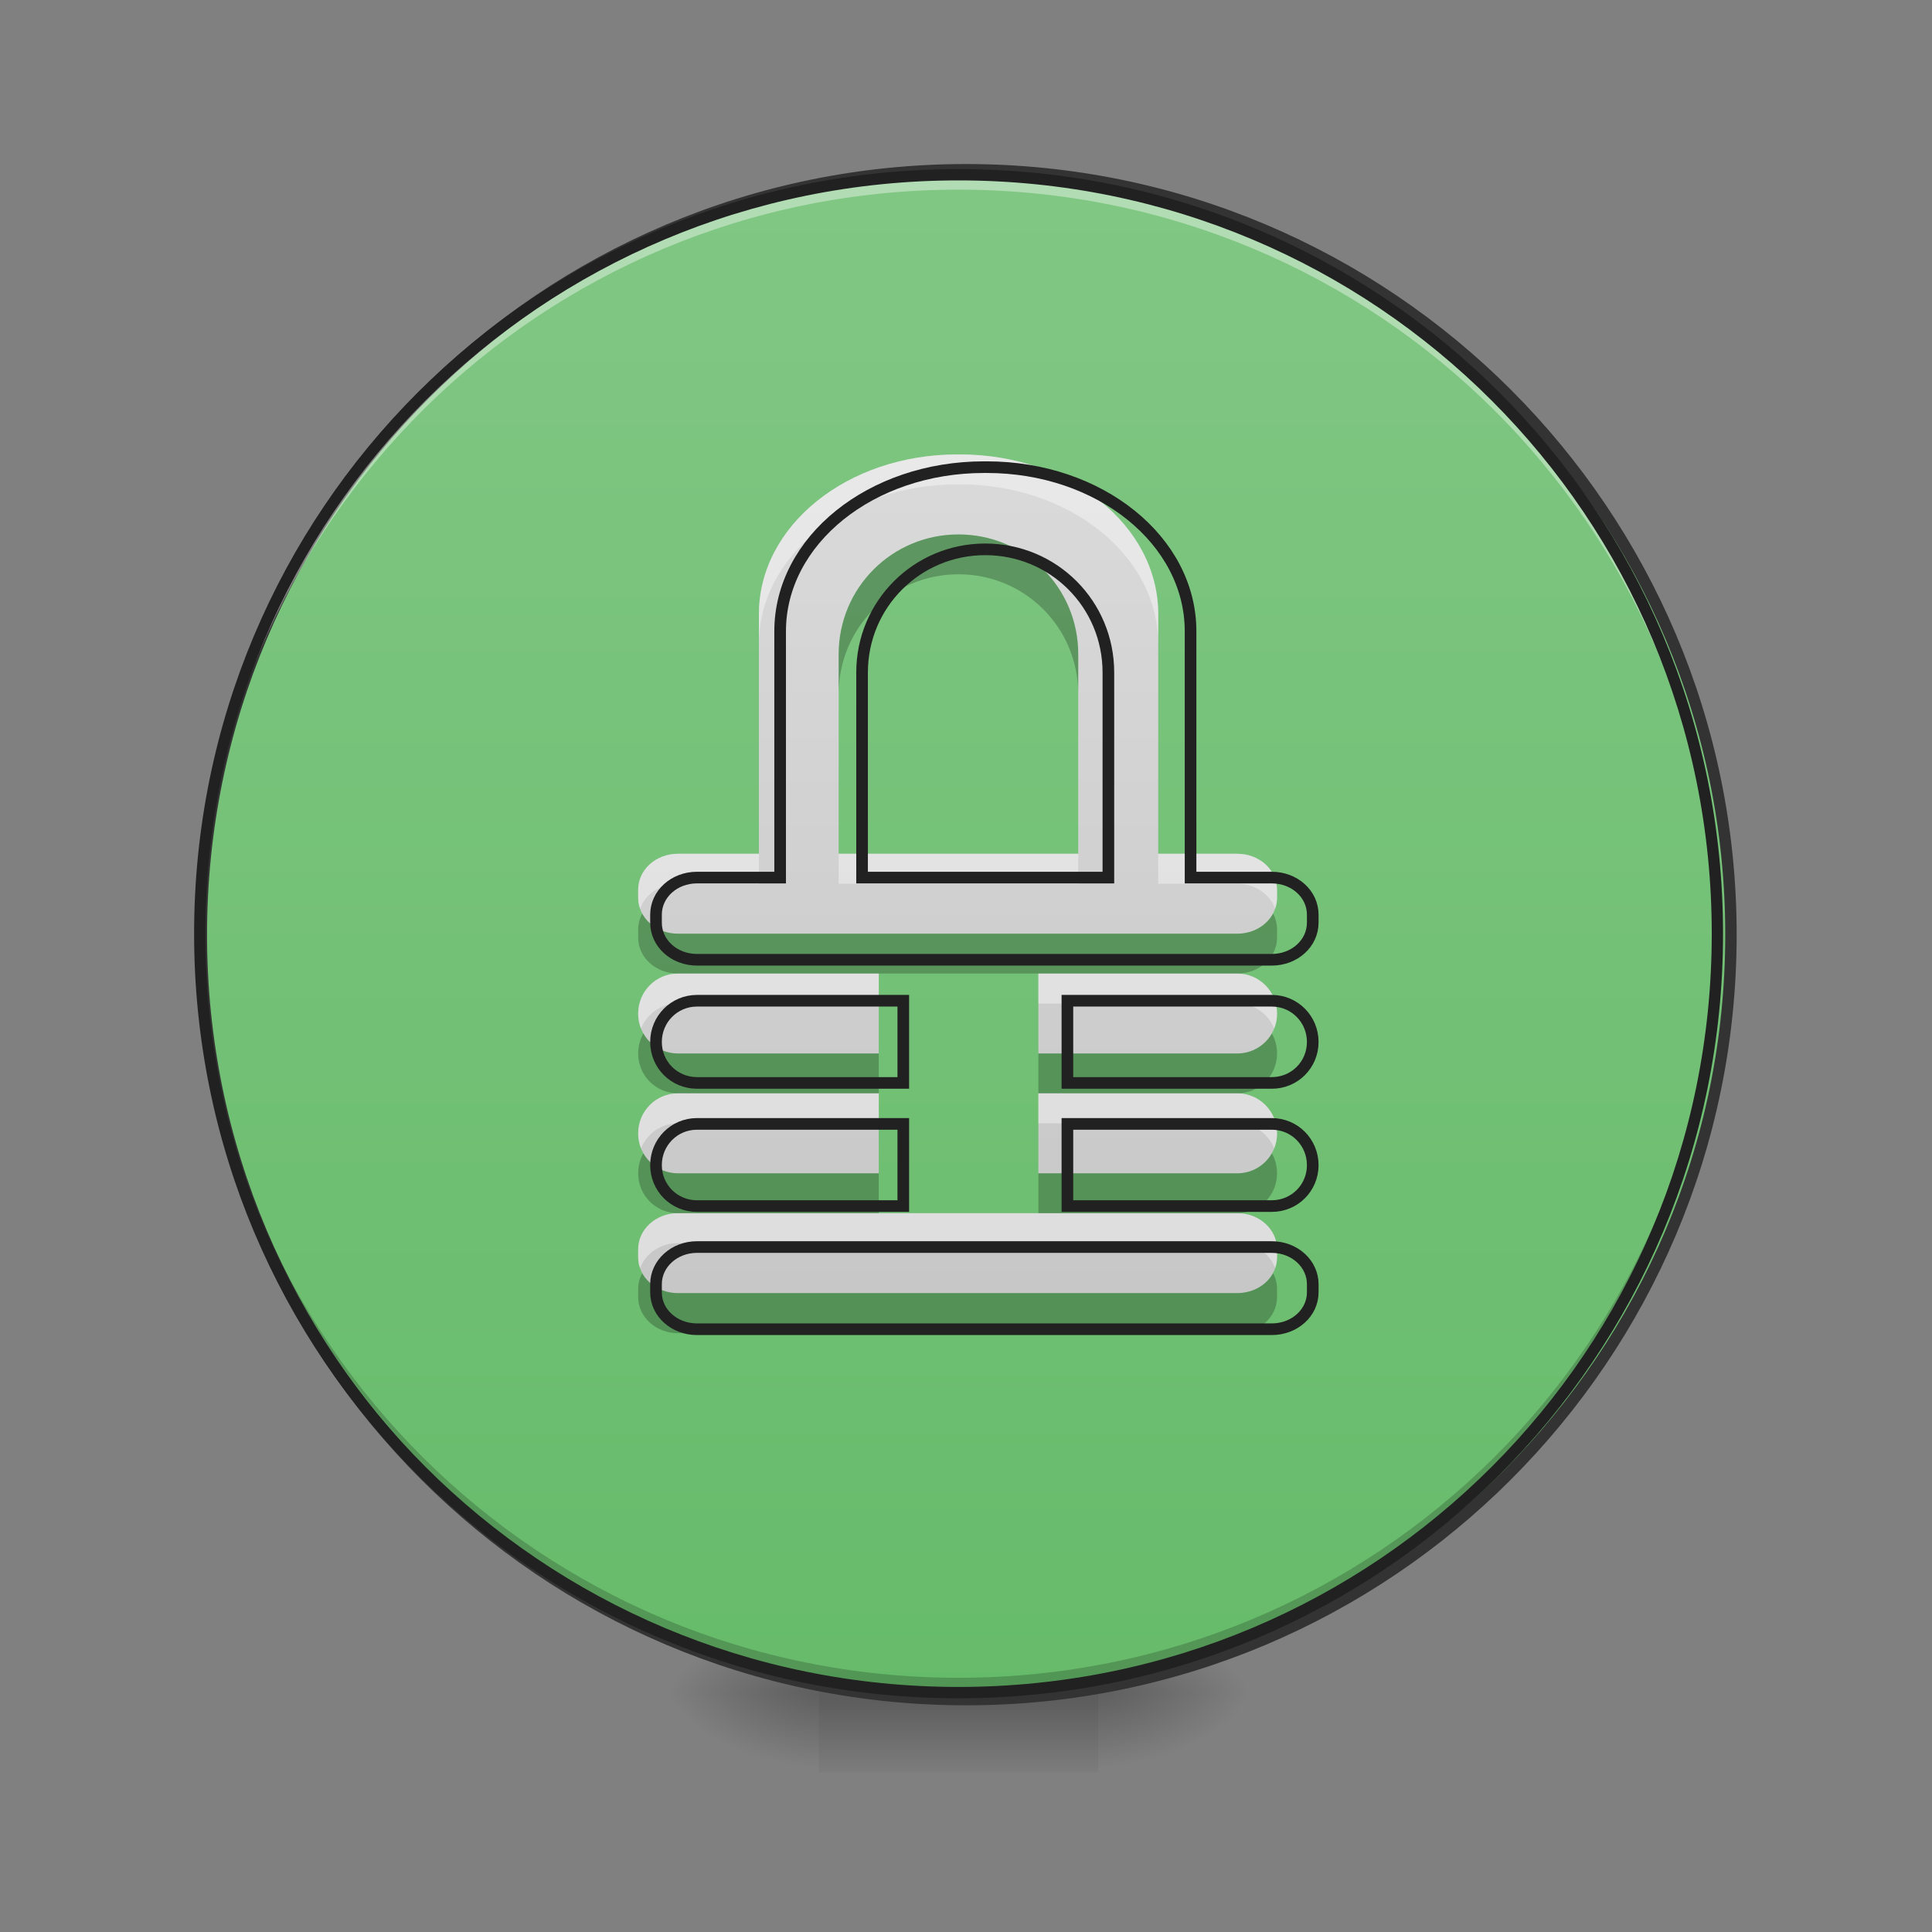 <?xml version="1.0" encoding="UTF-8"?>
<svg xmlns="http://www.w3.org/2000/svg" xmlns:xlink="http://www.w3.org/1999/xlink" width="32pt" height="32pt" viewBox="0 0 32 32" version="1.1">
<rect x="0" y="0" width="32" height="32" fill="#808080" stroke="none"/>
<defs>
<radialGradient id="radial0" gradientUnits="userSpaceOnUse" cx="450.909" cy="189.579" fx="450.909" fy="189.579" r="21.167" gradientTransform="matrix(0,-0.078,-0.141,-0,44.523,63.595)">
<stop offset="0" style="stop-color:rgb(0%,0%,0%);stop-opacity:0.314;"/>
<stop offset="0.222" style="stop-color:rgb(0%,0%,0%);stop-opacity:0.275;"/>
<stop offset="1" style="stop-color:rgb(0%,0%,0%);stop-opacity:0;"/>
</radialGradient>
<radialGradient id="radial1" gradientUnits="userSpaceOnUse" cx="450.909" cy="189.579" fx="450.909" fy="189.579" r="21.167" gradientTransform="matrix(-0,0.078,0.141,0,-12.77,-7.527)">
<stop offset="0" style="stop-color:rgb(0%,0%,0%);stop-opacity:0.314;"/>
<stop offset="0.222" style="stop-color:rgb(0%,0%,0%);stop-opacity:0.275;"/>
<stop offset="1" style="stop-color:rgb(0%,0%,0%);stop-opacity:0;"/>
</radialGradient>
<radialGradient id="radial2" gradientUnits="userSpaceOnUse" cx="450.909" cy="189.579" fx="450.909" fy="189.579" r="21.167" gradientTransform="matrix(-0,-0.078,0.141,-0,-12.77,63.595)">
<stop offset="0" style="stop-color:rgb(0%,0%,0%);stop-opacity:0.314;"/>
<stop offset="0.222" style="stop-color:rgb(0%,0%,0%);stop-opacity:0.275;"/>
<stop offset="1" style="stop-color:rgb(0%,0%,0%);stop-opacity:0;"/>
</radialGradient>
<radialGradient id="radial3" gradientUnits="userSpaceOnUse" cx="450.909" cy="189.579" fx="450.909" fy="189.579" r="21.167" gradientTransform="matrix(0,0.078,-0.141,0,44.523,-7.527)">
<stop offset="0" style="stop-color:rgb(0%,0%,0%);stop-opacity:0.314;"/>
<stop offset="0.222" style="stop-color:rgb(0%,0%,0%);stop-opacity:0.275;"/>
<stop offset="1" style="stop-color:rgb(0%,0%,0%);stop-opacity:0;"/>
</radialGradient>
<linearGradient id="linear0" gradientUnits="userSpaceOnUse" x1="255.323" y1="233.5" x2="255.323" y2="254.667" gradientTransform="matrix(0.013,0,0,0.063,12.465,13.439)">
<stop offset="0" style="stop-color:rgb(0%,0%,0%);stop-opacity:0.275;"/>
<stop offset="1" style="stop-color:rgb(0%,0%,0%);stop-opacity:0;"/>
</linearGradient>
<linearGradient id="linear1" gradientUnits="userSpaceOnUse" x1="254" y1="-168.667" x2="254" y2="233.5" >
<stop offset="0" style="stop-color:rgb(50.588%,78.039%,51.765%);stop-opacity:1;"/>
<stop offset="1" style="stop-color:rgb(40%,73.333%,41.569%);stop-opacity:1;"/>
</linearGradient>
<linearGradient id="linear2" gradientUnits="userSpaceOnUse" x1="960" y1="1695.118" x2="960" y2="175.118" gradientTransform="matrix(0.017,0,0,0.017,0,0)">
<stop offset="0" style="stop-color:rgb(74.118%,74.118%,74.118%);stop-opacity:1;"/>
<stop offset="1" style="stop-color:rgb(87.843%,87.843%,87.843%);stop-opacity:1;"/>
</linearGradient>
</defs>
<g id="surface1">
<path style=" stroke:none;fill-rule:nonzero;fill:url(#radial0);" d="M 18.191 28.035 L 20.84 28.035 L 20.84 26.711 L 18.191 26.711 Z M 18.191 28.035 "/>
<path style=" stroke:none;fill-rule:nonzero;fill:url(#radial1);" d="M 13.562 28.035 L 10.914 28.035 L 10.914 29.355 L 13.562 29.355 Z M 13.562 28.035 "/>
<path style=" stroke:none;fill-rule:nonzero;fill:url(#radial2);" d="M 13.562 28.035 L 10.914 28.035 L 10.914 26.711 L 13.562 26.711 Z M 13.562 28.035 "/>
<path style=" stroke:none;fill-rule:nonzero;fill:url(#radial3);" d="M 18.191 28.035 L 20.84 28.035 L 20.84 29.355 L 18.191 29.355 Z M 18.191 28.035 "/>
<path style=" stroke:none;fill-rule:nonzero;fill:url(#linear0);" d="M 13.562 27.703 L 18.191 27.703 L 18.191 29.355 L 13.562 29.355 Z M 13.562 27.703 "/>
<path style="fill-rule:nonzero;fill:url(#linear1);stroke-width:3;stroke-linecap:round;stroke-linejoin:miter;stroke:rgb(20%,20%,20%);stroke-opacity:1;stroke-miterlimit:4;" d="M 253.976 -168.692 C 365.028 -168.692 455.082 -78.638 455.082 32.414 C 455.082 143.466 365.028 233.52 253.976 233.52 C 142.924 233.52 52.932 143.466 52.932 32.414 C 52.932 -78.638 142.924 -168.692 253.976 -168.692 Z M 253.976 -168.692 " transform="matrix(0.063,0,0,0.063,0,13.439)"/>
<path style=" stroke:none;fill-rule:nonzero;fill:rgb(0%,0%,0%);fill-opacity:0.196;" d="M 15.875 28.035 C 8.914 28.035 3.309 22.43 3.309 15.465 C 3.309 15.426 3.309 15.383 3.309 15.344 C 3.375 22.246 8.953 27.789 15.875 27.789 C 22.797 27.789 28.379 22.246 28.445 15.344 C 28.445 15.383 28.445 15.426 28.445 15.465 C 28.445 22.43 22.84 28.035 15.875 28.035 Z M 15.875 28.035 "/>
<path style=" stroke:none;fill-rule:nonzero;fill:rgb(100%,100%,100%);fill-opacity:0.392;" d="M 15.875 2.895 C 8.914 2.895 3.309 8.5 3.309 15.465 C 3.309 15.508 3.309 15.547 3.309 15.59 C 3.375 8.684 8.953 3.141 15.875 3.141 C 22.797 3.141 28.379 8.684 28.445 15.59 C 28.445 15.547 28.445 15.508 28.445 15.465 C 28.445 8.5 22.84 2.895 15.875 2.895 Z M 15.875 2.895 "/>
<path style=" stroke:none;fill-rule:nonzero;fill:rgb(12.941%,12.941%,12.941%);fill-opacity:1;" d="M 15.875 2.801 C 8.863 2.801 3.215 8.453 3.215 15.465 C 3.215 22.477 8.863 28.129 15.875 28.129 C 22.891 28.129 28.539 22.477 28.539 15.465 C 28.539 8.453 22.891 2.801 15.875 2.801 Z M 15.875 2.988 C 22.789 2.988 28.352 8.551 28.352 15.465 C 28.352 22.379 22.789 27.941 15.875 27.941 C 8.965 27.941 3.402 22.379 3.402 15.465 C 3.402 8.551 8.965 2.988 15.875 2.988 Z M 15.875 2.988 "/>
<path style=" stroke:none;fill-rule:nonzero;fill:url(#linear2);" d="M 15.855 7.527 C 14.035 7.527 12.57 8.707 12.57 10.172 L 12.57 14.141 L 11.23 14.141 C 10.863 14.141 10.57 14.406 10.57 14.738 L 10.57 14.867 C 10.57 15.199 10.863 15.465 11.23 15.465 L 20.492 15.465 C 20.859 15.465 21.152 15.199 21.152 14.867 L 21.152 14.738 C 21.152 14.406 20.859 14.141 20.492 14.141 L 19.184 14.141 L 19.184 10.172 C 19.184 8.707 17.719 7.527 15.898 7.527 Z M 15.875 8.852 C 16.977 8.852 17.859 9.734 17.859 10.836 L 17.859 14.141 L 13.891 14.141 L 13.891 10.836 C 13.891 9.734 14.777 8.852 15.875 8.852 Z M 11.23 16.125 C 10.863 16.125 10.57 16.422 10.57 16.789 C 10.57 17.156 10.863 17.449 11.23 17.449 L 14.555 17.449 L 14.555 16.125 Z M 17.199 16.125 L 17.199 17.449 L 20.492 17.449 C 20.859 17.449 21.152 17.156 21.152 16.789 C 21.152 16.422 20.859 16.125 20.492 16.125 Z M 11.23 18.109 C 10.863 18.109 10.57 18.406 10.57 18.773 C 10.57 19.141 10.863 19.434 11.23 19.434 L 14.555 19.434 L 14.555 18.109 Z M 17.199 18.109 L 17.199 19.434 L 20.492 19.434 C 20.859 19.434 21.152 19.141 21.152 18.773 C 21.152 18.406 20.859 18.109 20.492 18.109 Z M 11.23 20.094 C 10.863 20.094 10.57 20.363 10.57 20.691 L 10.57 20.824 C 10.57 21.152 10.863 21.418 11.23 21.418 L 20.492 21.418 C 20.859 21.418 21.152 21.152 21.152 20.824 L 21.152 20.691 C 21.152 20.363 20.859 20.094 20.492 20.094 Z M 11.23 20.094 "/>
<path style=" stroke:none;fill-rule:nonzero;fill:rgb(100%,100%,100%);fill-opacity:0.392;" d="M 15.855 7.527 C 14.035 7.527 12.57 8.707 12.57 10.172 L 12.57 10.668 C 12.57 9.203 14.035 8.023 15.855 8.023 L 15.898 8.023 C 17.719 8.023 19.184 9.203 19.184 10.668 L 19.184 10.172 C 19.184 8.707 17.719 7.527 15.898 7.527 Z M 11.23 14.141 C 10.863 14.141 10.57 14.406 10.57 14.738 L 10.57 14.867 C 10.57 14.934 10.578 14.992 10.602 15.051 C 10.688 14.812 10.934 14.637 11.23 14.637 L 12.57 14.637 L 12.57 14.141 Z M 13.891 14.141 L 13.891 14.637 L 17.859 14.637 L 17.859 14.141 Z M 19.184 14.141 L 19.184 14.637 L 20.492 14.637 C 20.789 14.637 21.035 14.812 21.121 15.051 C 21.141 14.992 21.152 14.934 21.152 14.867 L 21.152 14.738 C 21.152 14.406 20.859 14.141 20.492 14.141 Z M 11.23 16.125 C 10.863 16.125 10.57 16.422 10.57 16.789 C 10.57 16.875 10.586 16.961 10.617 17.035 C 10.715 16.793 10.953 16.621 11.23 16.621 L 14.555 16.621 L 14.555 16.125 Z M 17.199 16.125 L 17.199 16.621 L 20.492 16.621 C 20.77 16.621 21.008 16.793 21.105 17.035 C 21.137 16.961 21.152 16.875 21.152 16.789 C 21.152 16.422 20.859 16.125 20.492 16.125 Z M 11.23 18.109 C 10.863 18.109 10.57 18.406 10.57 18.773 C 10.57 18.859 10.586 18.945 10.617 19.02 C 10.715 18.777 10.953 18.605 11.23 18.605 L 14.555 18.605 L 14.555 18.109 Z M 17.199 18.109 L 17.199 18.605 L 20.492 18.605 C 20.77 18.605 21.008 18.777 21.105 19.02 C 21.137 18.945 21.152 18.859 21.152 18.773 C 21.152 18.406 20.859 18.109 20.492 18.109 Z M 11.23 20.094 C 10.863 20.094 10.57 20.363 10.57 20.691 L 10.57 20.824 C 10.57 20.887 10.578 20.949 10.602 21.004 C 10.688 20.766 10.934 20.59 11.23 20.59 L 20.492 20.59 C 20.789 20.59 21.035 20.766 21.121 21.004 C 21.141 20.949 21.152 20.887 21.152 20.824 L 21.152 20.691 C 21.152 20.363 20.859 20.094 20.492 20.094 Z M 11.23 20.094 "/>
<path style=" stroke:none;fill-rule:nonzero;fill:rgb(0%,0%,0%);fill-opacity:0.235;" d="M 15.875 8.852 C 14.777 8.852 13.891 9.734 13.891 10.836 L 13.891 11.496 C 13.891 10.395 14.777 9.512 15.875 9.512 C 16.977 9.512 17.859 10.395 17.859 11.496 L 17.859 10.836 C 17.859 9.734 16.977 8.852 15.875 8.852 Z M 10.637 15.133 C 10.594 15.215 10.57 15.305 10.57 15.398 L 10.57 15.531 C 10.57 15.859 10.863 16.125 11.23 16.125 L 20.492 16.125 C 20.859 16.125 21.152 15.859 21.152 15.531 L 21.152 15.398 C 21.152 15.305 21.129 15.215 21.086 15.133 C 20.977 15.332 20.754 15.465 20.492 15.465 L 11.23 15.465 C 10.969 15.465 10.746 15.332 10.637 15.133 Z M 10.656 17.117 C 10.602 17.215 10.57 17.328 10.57 17.449 C 10.57 17.816 10.863 18.109 11.23 18.109 L 14.555 18.109 L 14.555 17.449 L 11.23 17.449 C 10.984 17.449 10.77 17.316 10.656 17.117 Z M 21.066 17.117 C 20.953 17.316 20.738 17.449 20.492 17.449 L 17.199 17.449 L 17.199 18.109 L 20.492 18.109 C 20.859 18.109 21.152 17.816 21.152 17.449 C 21.152 17.328 21.121 17.215 21.066 17.117 Z M 10.656 19.102 C 10.602 19.199 10.57 19.312 10.57 19.434 C 10.57 19.801 10.863 20.094 11.23 20.094 L 14.555 20.094 L 14.555 19.434 L 11.23 19.434 C 10.984 19.434 10.77 19.301 10.656 19.102 Z M 21.066 19.102 C 20.953 19.301 20.738 19.434 20.492 19.434 L 17.199 19.434 L 17.199 20.094 L 20.492 20.094 C 20.859 20.094 21.152 19.801 21.152 19.434 C 21.152 19.312 21.121 19.199 21.066 19.102 Z M 10.637 21.09 C 10.594 21.168 10.57 21.258 10.57 21.352 L 10.57 21.484 C 10.57 21.812 10.863 22.082 11.23 22.082 L 20.492 22.082 C 20.859 22.082 21.152 21.812 21.152 21.484 L 21.152 21.352 C 21.152 21.258 21.129 21.168 21.086 21.09 C 20.977 21.285 20.754 21.418 20.492 21.418 L 11.23 21.418 C 10.969 21.418 10.746 21.285 10.637 21.09 Z M 10.637 21.09 "/>
<path style="fill:none;stroke-width:11.339;stroke-linecap:round;stroke-linejoin:miter;stroke:rgb(12.941%,12.941%,12.941%);stroke-opacity:1;stroke-miterlimit:4;" d="M 958.727 455.153 C 848.659 455.153 760.085 526.485 760.085 615.059 L 760.085 855.036 L 679.069 855.036 C 656.866 855.036 639.152 871.098 639.152 891.175 L 639.152 898.969 C 639.152 919.046 656.866 935.108 679.069 935.108 L 1239.094 935.108 C 1261.297 935.108 1279.012 919.046 1279.012 898.969 L 1279.012 891.175 C 1279.012 871.098 1261.297 855.036 1239.094 855.036 L 1159.968 855.036 L 1159.968 615.059 C 1159.968 526.485 1071.394 455.153 961.326 455.153 Z M 959.908 535.224 C 1026.516 535.224 1079.897 588.605 1079.897 655.213 L 1079.897 855.036 L 839.92 855.036 L 839.92 655.213 C 839.92 588.605 893.537 535.224 959.908 535.224 Z M 679.069 975.025 C 656.866 975.025 639.152 992.976 639.152 1015.179 C 639.152 1037.381 656.866 1055.096 679.069 1055.096 L 880.073 1055.096 L 880.073 975.025 Z M 1039.979 975.025 L 1039.979 1055.096 L 1239.094 1055.096 C 1261.297 1055.096 1279.012 1037.381 1279.012 1015.179 C 1279.012 992.976 1261.297 975.025 1239.094 975.025 Z M 679.069 1095.014 C 656.866 1095.014 639.152 1112.965 639.152 1135.167 C 639.152 1157.37 656.866 1175.085 679.069 1175.085 L 880.073 1175.085 L 880.073 1095.014 Z M 1039.979 1095.014 L 1039.979 1175.085 L 1239.094 1175.085 C 1261.297 1175.085 1279.012 1157.37 1279.012 1135.167 C 1279.012 1112.965 1261.297 1095.014 1239.094 1095.014 Z M 679.069 1215.002 C 656.866 1215.002 639.152 1231.3 639.152 1251.14 L 639.152 1259.171 C 639.152 1279.012 656.866 1295.073 679.069 1295.073 L 1239.094 1295.073 C 1261.297 1295.073 1279.012 1279.012 1279.012 1259.171 L 1279.012 1251.14 C 1279.012 1231.3 1261.297 1215.002 1239.094 1215.002 Z M 679.069 1215.002 " transform="matrix(0.017,0,0,0.017,0,0)"/>
</g>
</svg>
